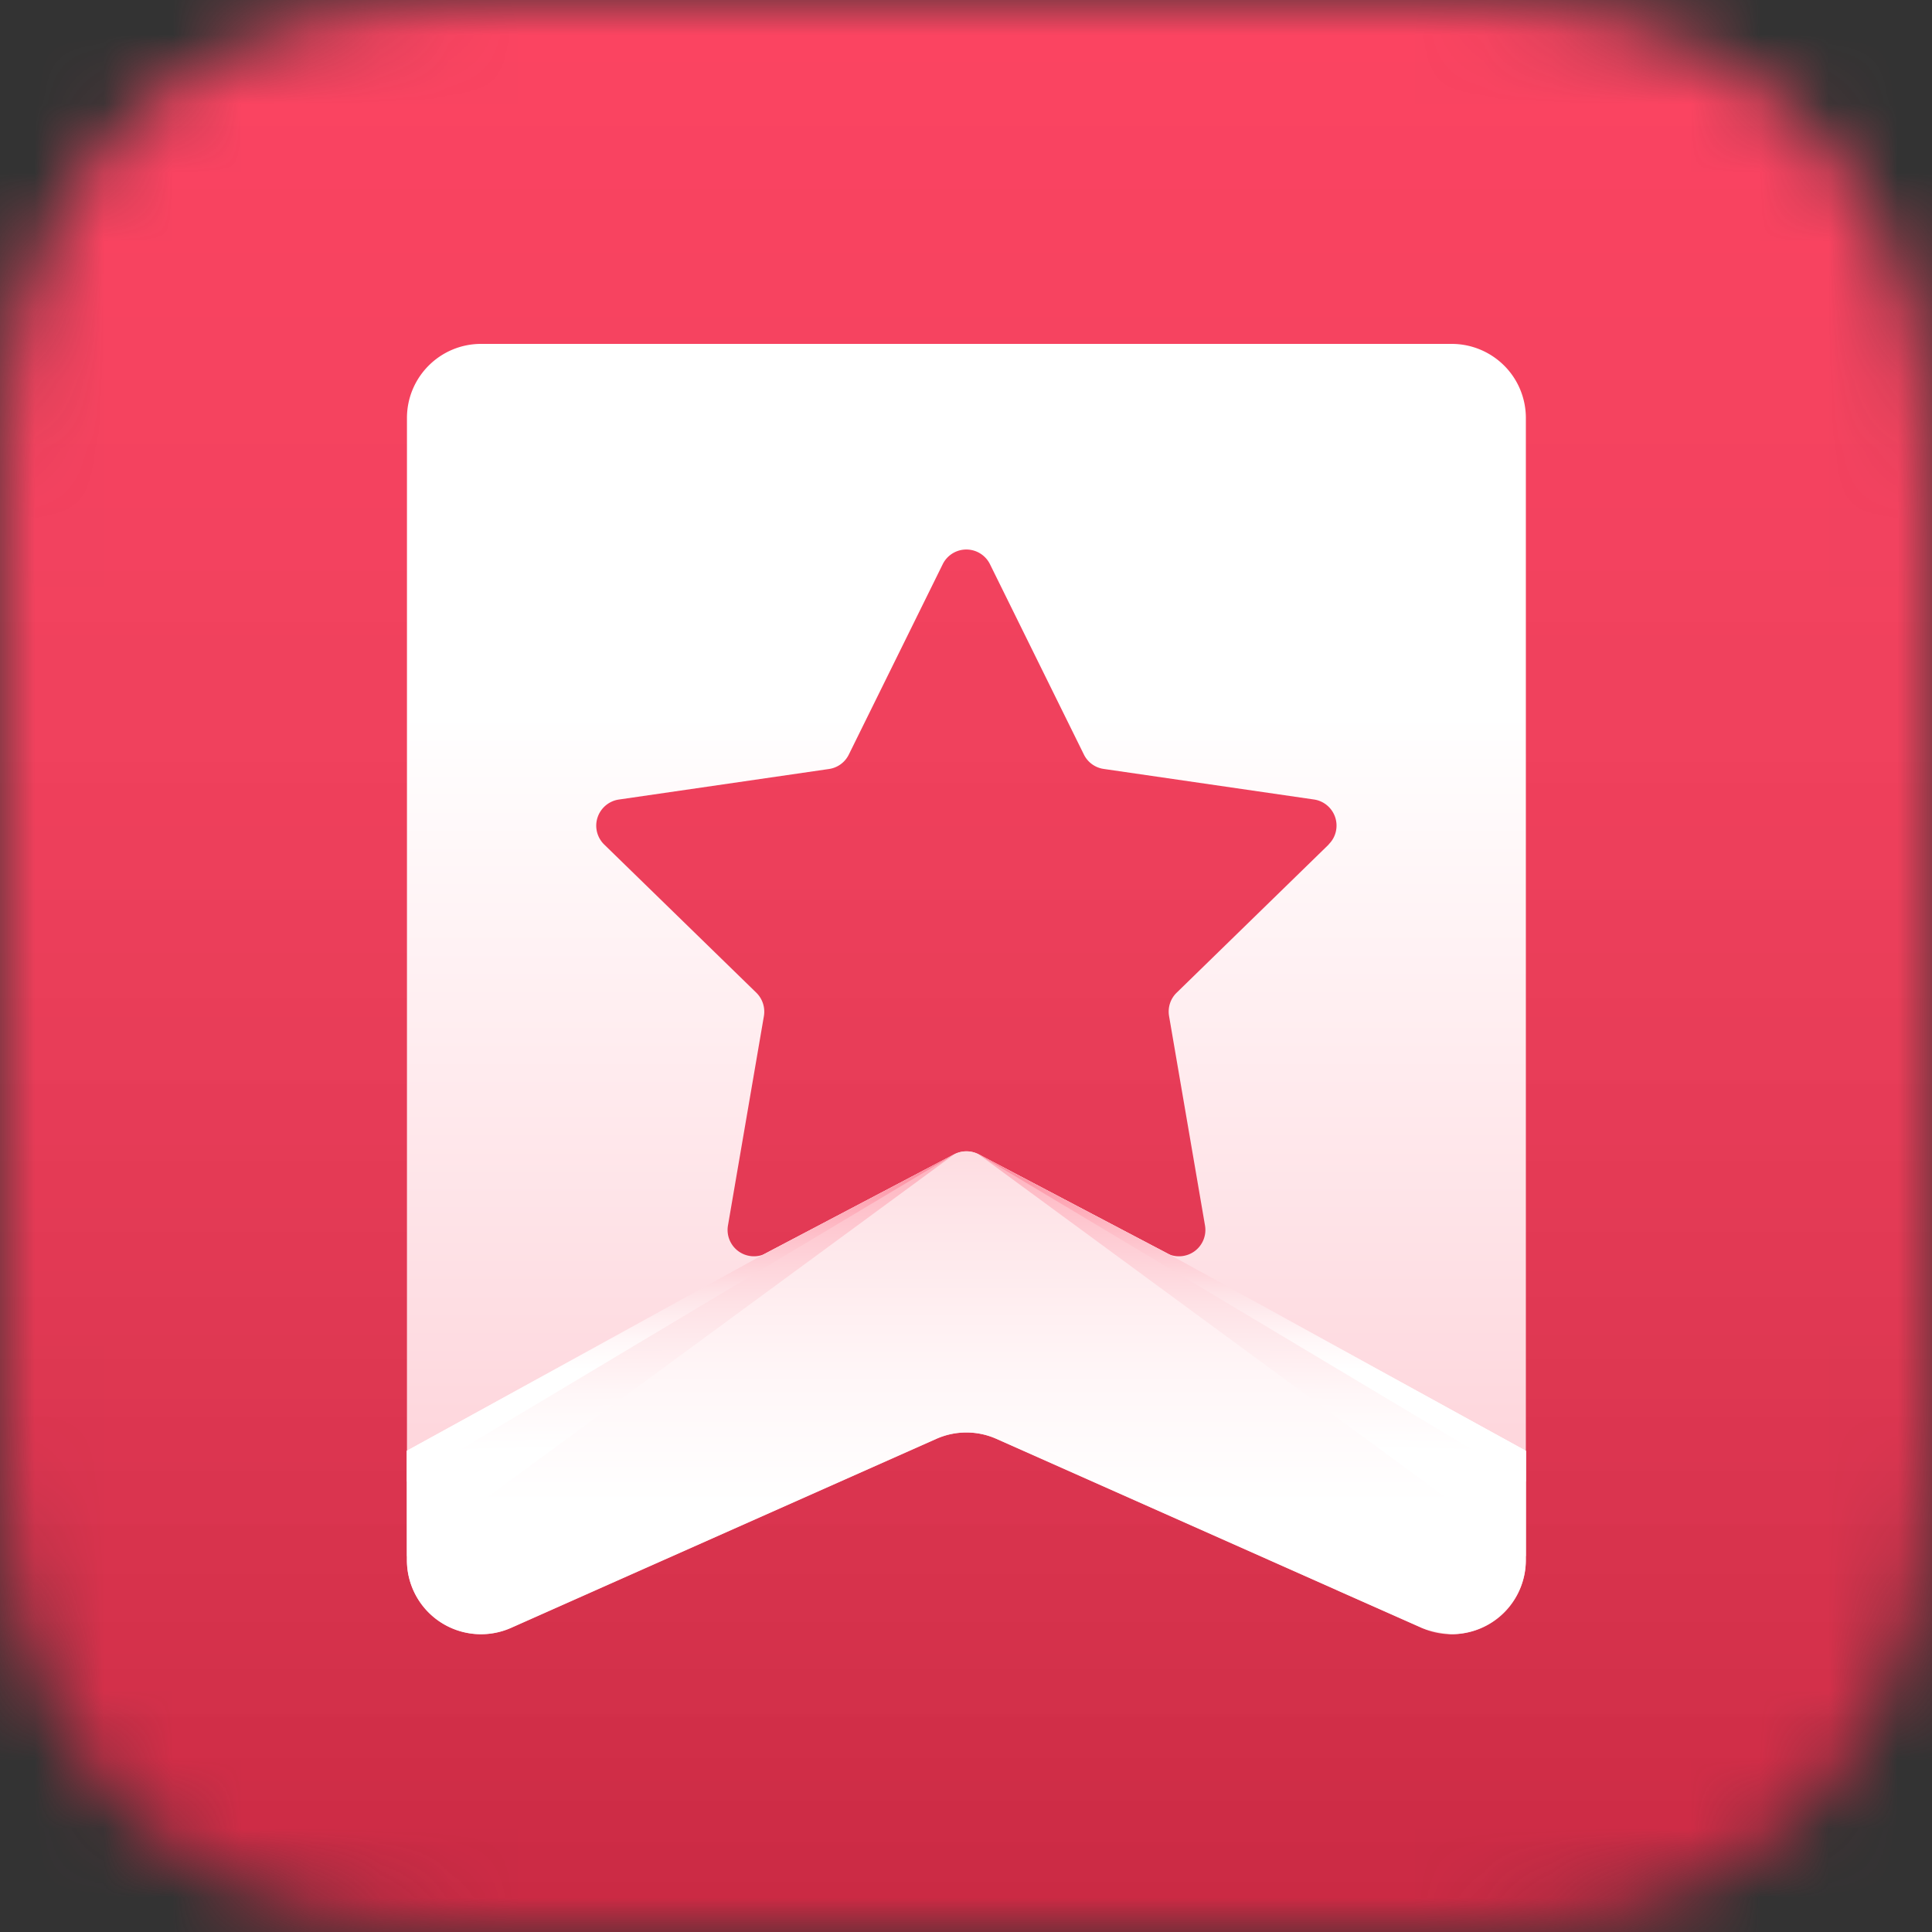 <svg xmlns="http://www.w3.org/2000/svg" xmlns:xlink="http://www.w3.org/1999/xlink" width="28" height="28"><rect width="100%" height="100%" fill="#333333" stroke="none"/><defs><path d="M7.975 0h12.05c2.773 0 3.779.289 4.793.831a5.65 5.65 0 0 1 2.352 2.352c.542 1.014.831 2.019.831 4.793v12.05c0 2.773-.289 3.779-.831 4.793a5.65 5.65 0 0 1-2.352 2.352c-1.014.542-2.019.831-4.793.831H7.975c-2.773 0-3.779-.289-4.793-.831a5.65 5.65 0 0 1-2.352-2.352C.289 23.804 0 22.798 0 20.025V7.975c0-2.773.289-3.779.831-4.793A5.65 5.65 0 0 1 3.183.831C4.196.289 5.202 0 7.975 0z" id="A"/><linearGradient x1="50%" y1="0%" x2="50%" y2="100%" id="B"><stop stop-color="#fff" stop-opacity=".08" offset="0%"/><stop stop-opacity=".2" offset="100%"/></linearGradient><path id="C" d="M0 0h28v28H0z"/><linearGradient x1="49.995%" y1="306.381%" x2="49.995%" y2="28.668%" id="D"><stop stop-color="#fb3655" offset="0%"/><stop stop-color="#fff" offset="100%"/></linearGradient><linearGradient x1="50.003%" y1="-174.279%" x2="50.003%" y2="72.661%" id="E"><stop stop-color="#fb3655" offset="0%"/><stop stop-color="#fc516c" offset="10%"/><stop stop-color="#fd8ea0" offset="33%"/><stop stop-color="#febfc9" offset="55%"/><stop stop-color="#fee2e6" offset="74%"/><stop stop-color="#fff7f8" offset="90%"/><stop stop-color="#fff" offset="100%"/></linearGradient><linearGradient x1="53.078%" y1="-62.061%" x2="49.364%" y2="73.022%" id="F"><stop stop-color="#fb3655" offset="0%"/><stop stop-color="#fc516c" offset="10%"/><stop stop-color="#fd8ea0" offset="33%"/><stop stop-color="#febfc9" offset="55%"/><stop stop-color="#fee2e6" offset="74%"/><stop stop-color="#fff7f8" offset="90%"/><stop stop-color="#fff" offset="100%"/></linearGradient><linearGradient x1="52.489%" y1="-23.839%" x2="49.485%" y2="65.17%" id="G"><stop stop-color="#fb3655" offset="0%"/><stop stop-color="#fc516c" offset="10%"/><stop stop-color="#fd8ea0" offset="33%"/><stop stop-color="#febfc9" offset="55%"/><stop stop-color="#fee2e6" offset="74%"/><stop stop-color="#fff7f8" offset="90%"/><stop stop-color="#fff" offset="100%"/></linearGradient><linearGradient x1="46.919%" y1="-62.061%" x2="50.632%" y2="73.022%" id="H"><stop stop-color="#fb3655" offset="0%"/><stop stop-color="#fc516c" offset="10%"/><stop stop-color="#fd8ea0" offset="33%"/><stop stop-color="#febfc9" offset="55%"/><stop stop-color="#fee2e6" offset="74%"/><stop stop-color="#fff7f8" offset="90%"/><stop stop-color="#fff" offset="100%"/></linearGradient><linearGradient x1="47.508%" y1="-23.839%" x2="50.512%" y2="65.17%" id="I"><stop stop-color="#fb3655" offset="0%"/><stop stop-color="#fc516c" offset="10%"/><stop stop-color="#fd8ea0" offset="33%"/><stop stop-color="#febfc9" offset="55%"/><stop stop-color="#fee2e6" offset="74%"/><stop stop-color="#fff7f8" offset="90%"/><stop stop-color="#fff" offset="100%"/></linearGradient></defs><g fill="none" fill-rule="evenodd"><mask id="J" fill="#fff"><use xlink:href="#A"/></mask><g mask="url(#J)"><use fill="#fb3353" xlink:href="#C"/><use fill="url(#B)" xlink:href="#C"/><g transform="translate(5.897 4.984)" fill-rule="nonzero"><path d="M15.142 0H1.075C.482 0 .001.481.001 1.074v16.551c0 .364.183.703.488.902s.69.229 1.022.081l6.161-2.738c.278-.124.596-.124.874 0l6.16 2.738c.333.148.718.117 1.023-.081s.489-.538.488-.902V1.074c0-.285-.113-.559-.315-.76S15.427 0 15.142 0zm-1.781 7.254l-2.206 2.15c-.09.088-.13.214-.109.338l.521 3.036c.024.143-.035.287-.152.372s-.272.097-.401.03l-2.726-1.434c-.111-.058-.244-.058-.355 0l-2.727 1.434c-.129.067-.284.055-.401-.03s-.176-.229-.152-.372l.521-3.036c.021-.124-.02-.25-.109-.338l-2.207-2.15c-.103-.102-.14-.253-.095-.39s.163-.238.306-.26l3.048-.443a.38.38 0 0 0 .287-.208L7.767 3.19c.065-.129.197-.21.341-.21s.276.081.341.21l1.363 2.762a.38.38 0 0 0 .287.208l3.048.443c.143.021.262.122.307.259s.009.289-.094.39z" fill="url(#D)"/><path d="M13.473 18.06l1.232.546h0c.022.01.044.016.066.025a1.99 1.99 0 0 0 .362.068c.286.002.562-.11.765-.312s.318-.476.318-.763v-1.582l-5.204-2.863-2.726-1.434c-.111-.058-.244-.058-.355 0l-2.727 1.434L0 16.04v1.584c-.001.364.183.704.488.902s.69.229 1.023.081h0l1.54-.685 4.62-2.053c.278-.124.596-.124.874 0l4.928 2.19z" fill="url(#E)" style="mix-blend-mode:multiply"/><path fill="url(#F)" style="mix-blend-mode:multiply" d="M16.217 16.043l-5.186-2.857-2.745-1.44 7.93 5.824z"/><path fill="url(#G)" style="mix-blend-mode:multiply" d="M16.217 16.043l-5.192-2.857-2.739-1.44 7.93 4.743z"/><path fill="url(#H)" style="mix-blend-mode:multiply" d="M.001 16.043l5.186-2.857 2.745-1.44-7.93 5.824z"/><path fill="url(#I)" style="mix-blend-mode:multiply" d="M.001 16.043l5.191-2.857 2.739-1.44-7.93 4.743z"/></g></g></g></svg>
